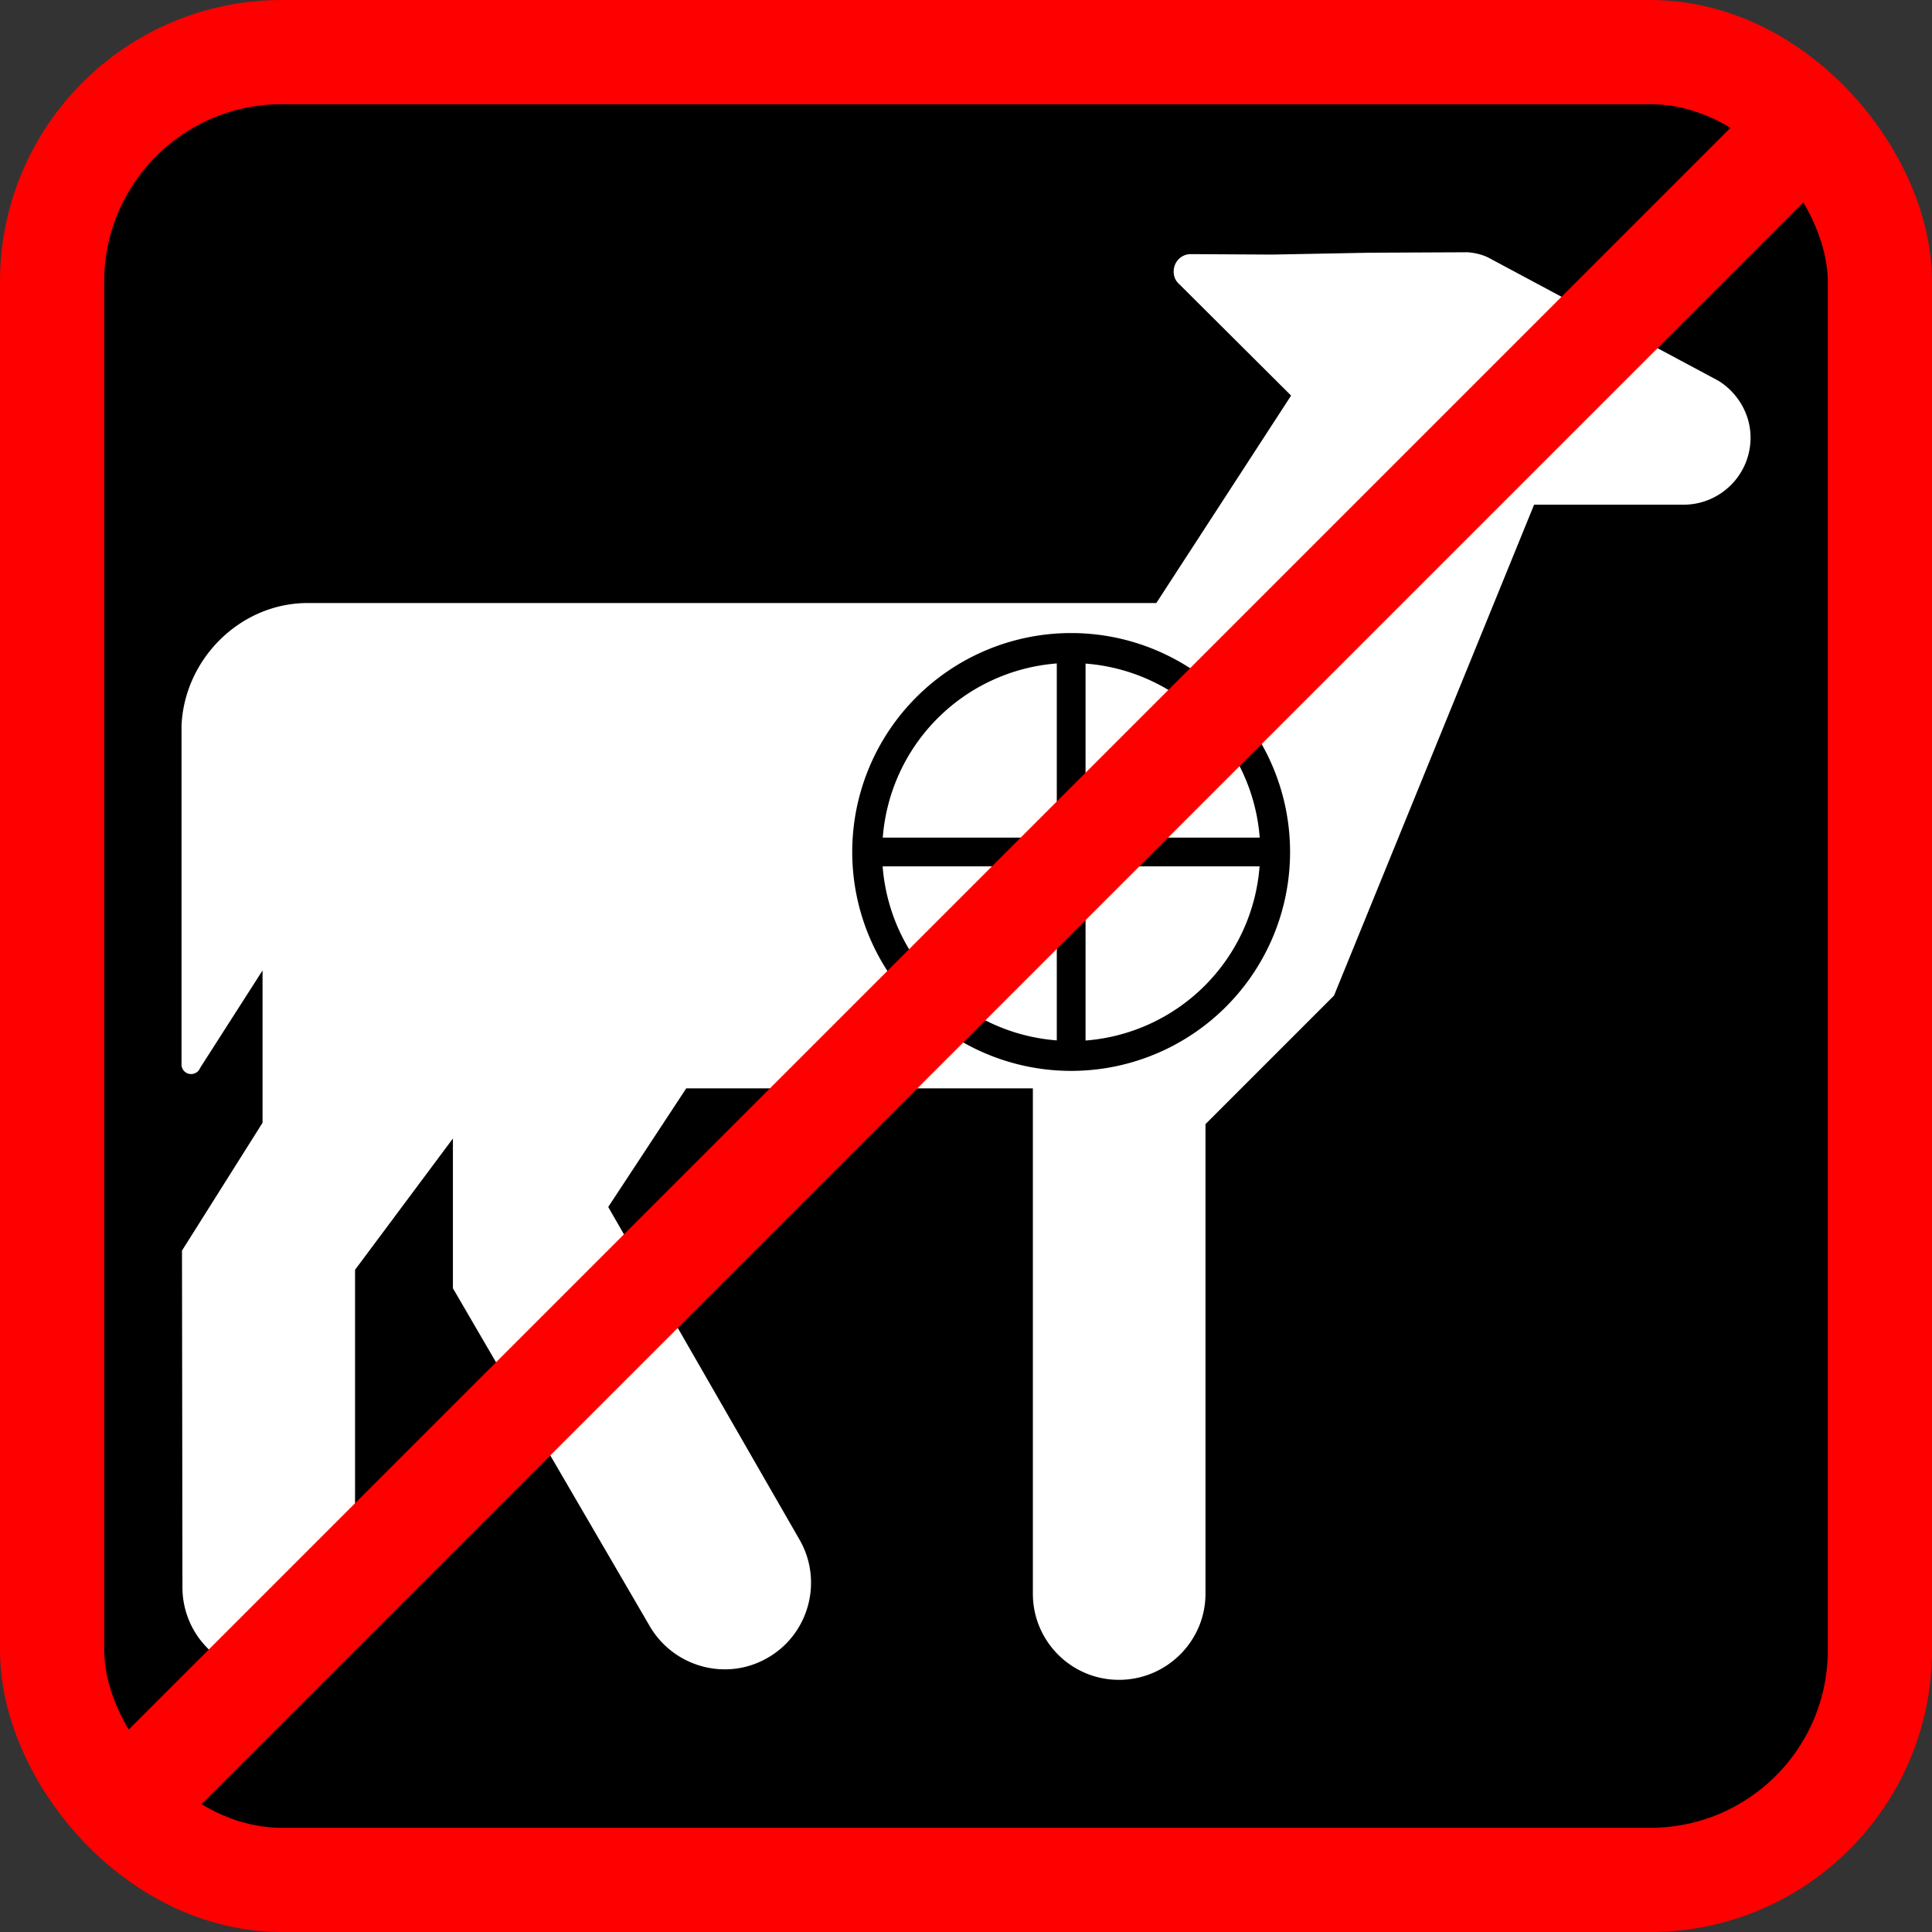 <?xml version="1.0" encoding="UTF-8" standalone="no"?>
<!-- Created with Inkscape (http://www.inkscape.org/) -->

<svg
   xmlns:dc="http://purl.org/dc/elements/1.1/"
   xmlns:cc="http://creativecommons.org/ns#"
   xmlns:rdf="http://www.w3.org/1999/02/22-rdf-syntax-ns#"
   xmlns:svg="http://www.w3.org/2000/svg"
   xmlns="http://www.w3.org/2000/svg"
   xmlns:sodipodi="http://sodipodi.sourceforge.net/DTD/sodipodi-0.dtd"
   xmlns:inkscape="http://www.inkscape.org/namespaces/inkscape"
   width="42.644mm"
   height="42.644mm"
   viewBox="0 0 42.644 42.644"
   version="1.1"
   id="svg8"
   sodipodi:docname="no_Hunting.svg"
   inkscape:version="0.92.1 r15371">
  <rect x="0" y="0" width="42.644" height="42.644" fill="#333333" stroke="none"/>
  <defs
     id="defs2">
    <path
       d="M 0,0 H 48 V 48 H 0 Z"
       id="a"
       inkscape:connector-curvature="0" />
    <path
       d="M 0,0 H 48 V 48 H 0 Z"
       id="a-8"
       inkscape:connector-curvature="0" />
    <inkscape:perspective
       id="perspective17900"
       inkscape:persp3d-origin="61.773499 : 41.179667 : 1"
       inkscape:vp_z="123.547 : 61.769501 : 1"
       inkscape:vp_y="0 : 1000 : 0"
       inkscape:vp_x="0 : 61.769501 : 1"
       sodipodi:type="inkscape:persp3d" />
    <inkscape:perspective
       id="perspective17900-7"
       inkscape:persp3d-origin="61.773499 : 41.179667 : 1"
       inkscape:vp_z="123.547 : 61.769501 : 1"
       inkscape:vp_y="0 : 1000 : 0"
       inkscape:vp_x="0 : 61.769501 : 1"
       sodipodi:type="inkscape:persp3d" />
    <inkscape:perspective
       id="perspective5302"
       inkscape:persp3d-origin="372.04724 : 350.78739 : 1"
       inkscape:vp_z="744.09448 : 526.18109 : 1"
       inkscape:vp_y="0 : 1000 : 0"
       inkscape:vp_x="0 : 526.18109 : 1"
       sodipodi:type="inkscape:persp3d" />
    <inkscape:perspective
       id="perspective5302-6"
       inkscape:persp3d-origin="372.04724 : 350.78739 : 1"
       inkscape:vp_z="744.09448 : 526.18109 : 1"
       inkscape:vp_y="0 : 1000 : 0"
       inkscape:vp_x="0 : 526.18109 : 1"
       sodipodi:type="inkscape:persp3d" />
    <inkscape:perspective
       id="perspective5302-1"
       inkscape:persp3d-origin="372.04724 : 350.78739 : 1"
       inkscape:vp_z="744.09448 : 526.18109 : 1"
       inkscape:vp_y="0 : 1000 : 0"
       inkscape:vp_x="0 : 526.18109 : 1"
       sodipodi:type="inkscape:persp3d" />
  </defs>
  <sodipodi:namedview
     id="base"
     pagecolor="#ffffff"
     bordercolor="#666666"
     borderopacity="1.0"
     inkscape:pageopacity="0.0"
     inkscape:pageshadow="2"
     inkscape:zoom="0.7"
     inkscape:cx="-576.12884"
     inkscape:cy="406.25285"
     inkscape:document-units="mm"
     inkscape:current-layer="layer1"
     showgrid="false"
     inkscape:window-width="1632"
     inkscape:window-height="998"
     inkscape:window-x="48"
     inkscape:window-y="30"
     inkscape:window-maximized="1"
     fit-margin-top="0"
     fit-margin-left="0"
     fit-margin-right="0"
     fit-margin-bottom="0"
     showguides="true"
     inkscape:guide-bbox="true" />
  <g
     inkscape:label="Ebene 1"
     inkscape:groupmode="layer"
     id="layer1"
     transform="translate(-190.15,-308.818)">
    <rect
       ry="5.068"
       y="309.968"
       x="191.3"
       height="40.344"
       width="40.344"
       id="rect9537"
       style="opacity:1;fill:#000000;fill-opacity:1;fill-rule:nonzero;stroke:#ff0000;stroke-width:2.3;stroke-linecap:round;stroke-miterlimit:4;stroke-dasharray:none;stroke-opacity:1" />
    <path
       inkscape:connector-curvature="0"
       id="path7912"
       style="opacity:1;fill:#ffffff;fill-opacity:1;fill-rule:nonzero;stroke:none;stroke-width:0.556;stroke-linecap:round;stroke-miterlimit:4;stroke-dasharray:none;stroke-opacity:1"
       d="m 213.793,322.791 a 4.832,4.832 0 0 0 -4.832,4.832 4.832,4.832 0 0 0 4.832,4.832 4.832,4.832 0 0 0 4.832,-4.832 4.832,4.832 0 0 0 -4.832,-4.832 z m -0.317,0.671 v 3.844 h -3.841 a 4.174,4.174 0 0 1 3.841,-3.844 z m 0.635,0.003 a 4.174,4.174 0 0 1 3.844,3.841 h -3.844 z m -4.479,4.476 h 3.844 v 3.841 a 4.174,4.174 0 0 1 -3.844,-3.841 z m 4.479,0 h 3.841 a 4.174,4.174 0 0 1 -3.841,3.844 z m 6.278,-13.545 2.15,-0.01 c 0.158,0.01 0.341,0.051 0.489,0.132 l 5.053,2.705 c 0.418,0.26 0.708,0.728 0.708,1.253 0,0.825 -0.667,1.482 -1.482,1.482 h -3.296 l -4.416,10.835 -2.837,2.837 v 10.366 c 0,1.044 -0.856,1.9 -1.91,1.9 -1.054,0 -1.9,-0.856 -1.9,-1.9 v -11.155 h -7.651 l -1.722,2.618 4.233,7.361 c 0.514,0.917 0.188,2.083 -0.728,2.598 -0.917,0.52 -2.078,0.188 -2.598,-0.723 l -4.335,-7.442 v -3.306 l -2.16,2.898 v 7.009 c 0,1.054 -0.856,1.905 -1.91,1.905 -1.044,0 -1.9,-0.851 -1.9,-1.905 l -0.01,-7.432 1.778,-2.822 v -3.362 l -1.38,2.155 c -0.031,0.082 -0.112,0.132 -0.199,0.132 -0.112,0 -0.209,-0.092 -0.209,-0.209 v -7.493 c 0.071,-1.472 1.304,-2.695 2.786,-2.695 h 18.73 l 2.975,-4.579 -2.465,-2.455 c -0.082,-0.071 -0.127,-0.168 -0.127,-0.28 0,-0.219 0.168,-0.387 0.377,-0.387 l 1.798,0.01" />
    <path
       style="fill:none;fill-rule:evenodd;stroke:#ff0000;stroke-width:2.3;stroke-linecap:butt;stroke-linejoin:miter;stroke-miterlimit:4;stroke-dasharray:none;stroke-opacity:1"
       d="m 192.844,348.768 37.256,-37.256"
       id="path9539"
       inkscape:connector-curvature="0" />
    <g
       id="g4394"
       transform="matrix(5.094,0,0,-5.094,105.007,308.736)" />
  </g>
</svg>
